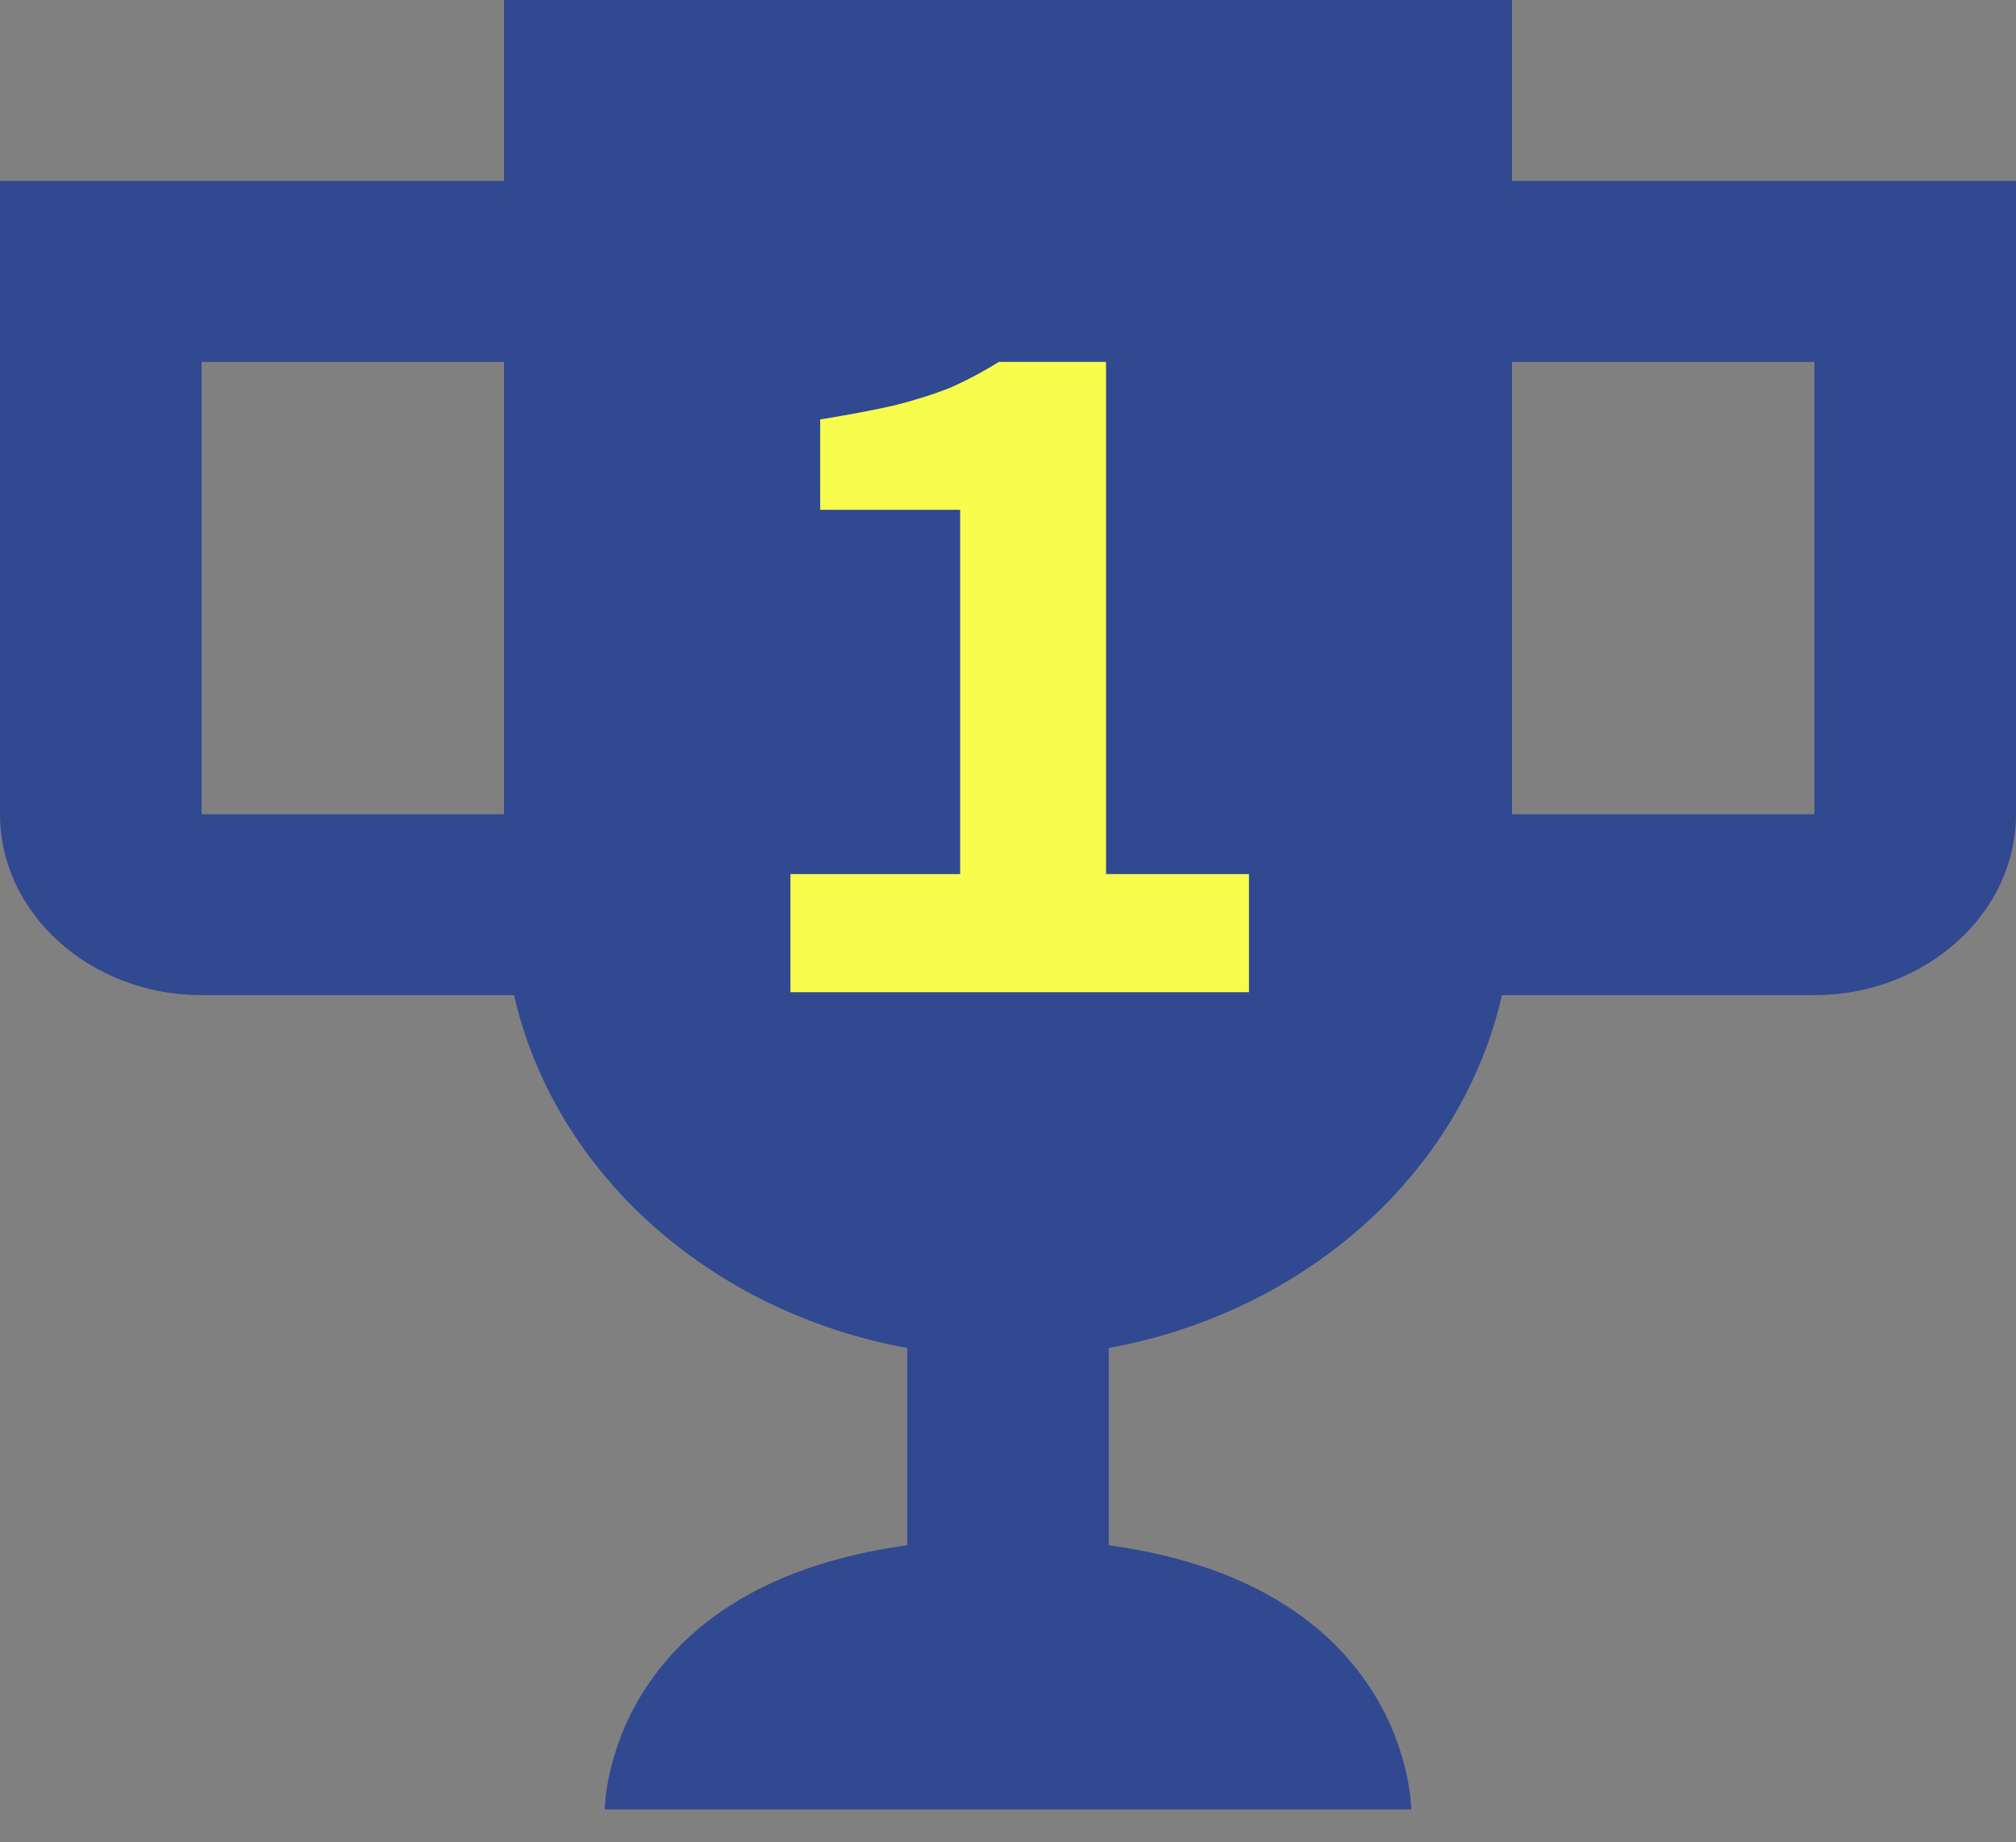 <svg width="58" height="53" viewBox="0 0 58 53" fill="none" xmlns="http://www.w3.org/2000/svg">
<rect x="0" y="0" width="58" height="53" fill="#808080" stroke="none"/>
<path d="M43.5 5.205V0H14.5V5.205H0V23.423C0 26.286 2.61 28.628 5.8 28.628H14.79C15.95 33.729 20.416 37.737 26.1 38.778V44.452C17.4 45.649 17.4 52.051 17.4 52.051H40.6C40.6 52.051 40.6 45.649 31.9 44.452V38.778C37.584 37.737 42.05 33.729 43.21 28.628H52.2C55.39 28.628 58 26.286 58 23.423V5.205H43.5ZM5.8 23.423V10.41H14.5V23.423H5.8ZM52.2 23.423H43.5V10.41H52.2V23.423Z" fill="#304991"/>
<path d="M22.741 28.542V25.144H27.623V14.665H23.597V12.066C24.416 11.933 25.12 11.8 25.71 11.667C26.32 11.514 26.862 11.343 27.338 11.153C27.814 10.943 28.28 10.696 28.737 10.41H31.821V25.144H35.933V28.542H22.741Z" fill="#F8FC4D"/>
</svg>
